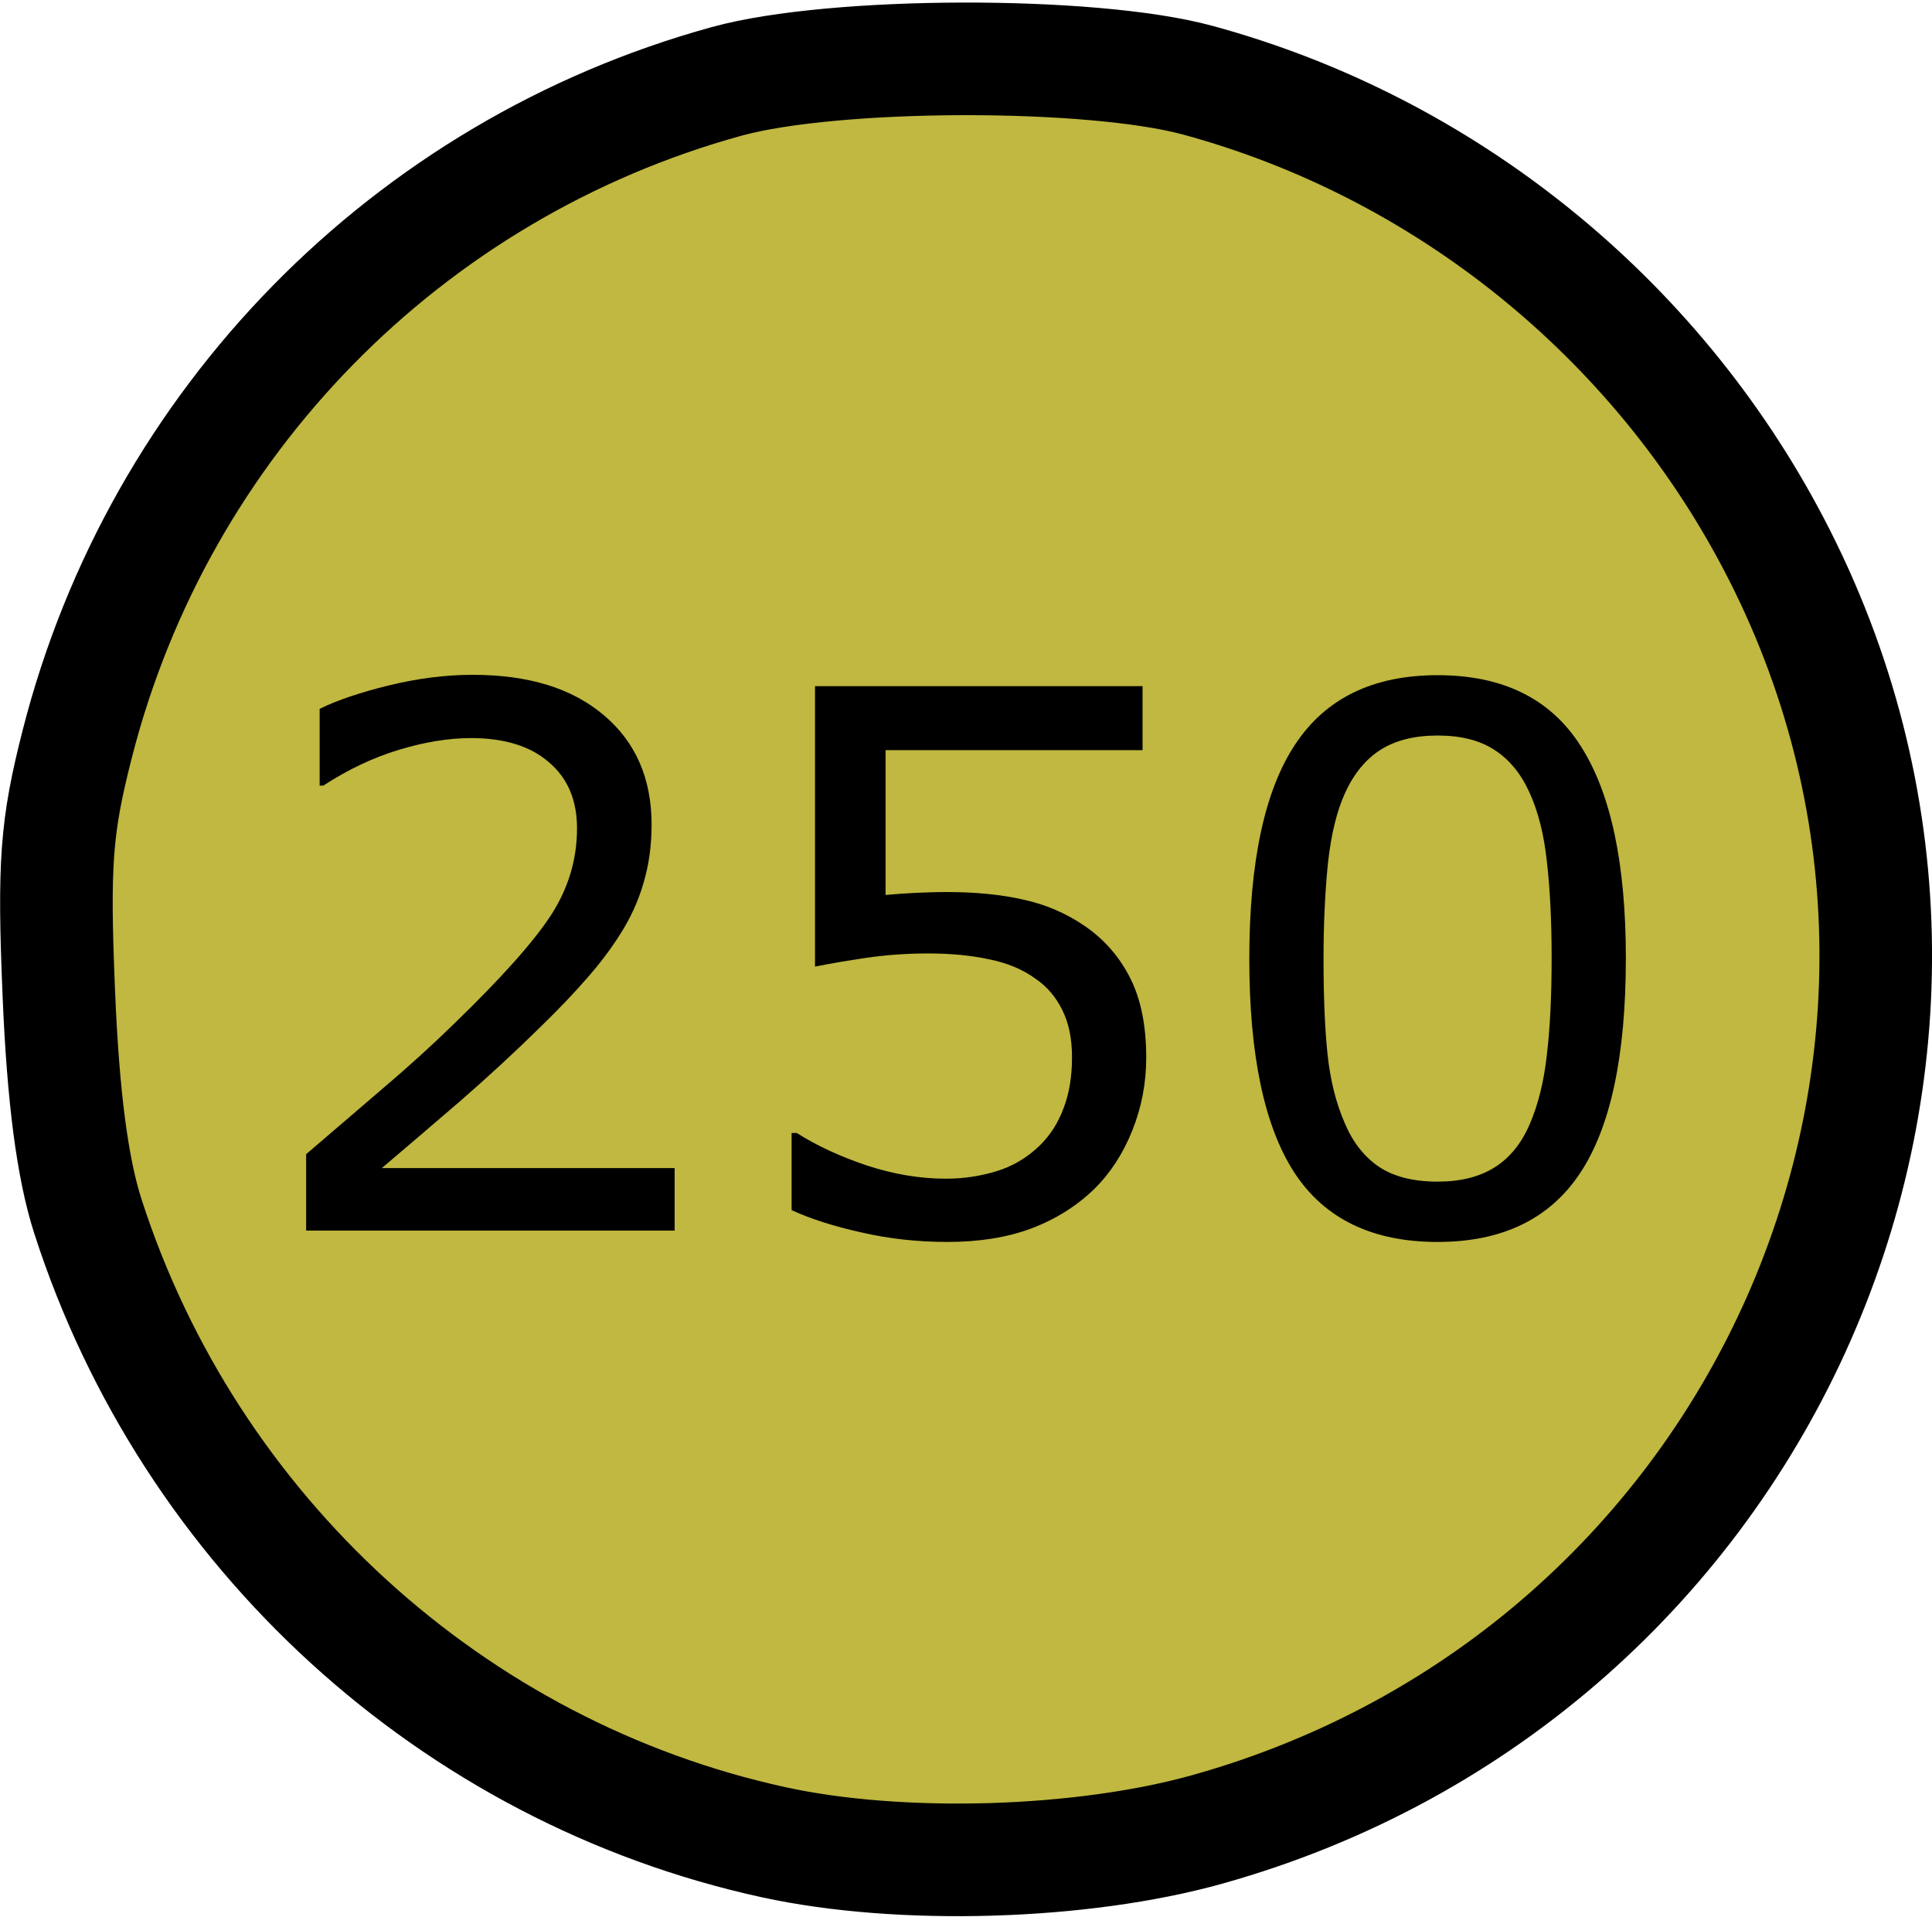 <?xml version="1.0" encoding="UTF-8" standalone="no"?>
<svg
   width="1.971in"
   height="1.955in"
   viewBox="0 0 177.348 175.971"
   id="svg2"
   version="1.1"
   inkscape:version="1.1.2 (b8e25be833, 2022-02-05)"
   sodipodi:docname="250.svg"
   xmlns:inkscape="http://www.inkscape.org/namespaces/inkscape"
   xmlns:sodipodi="http://sodipodi.sourceforge.net/DTD/sodipodi-0.dtd"
   xmlns="http://www.w3.org/2000/svg"
   xmlns:svg="http://www.w3.org/2000/svg"
   xmlns:rdf="http://www.w3.org/1999/02/22-rdf-syntax-ns#"
   xmlns:cc="http://creativecommons.org/ns#"
   xmlns:dc="http://purl.org/dc/elements/1.1/">
  <defs
     id="defs4" />
  <sodipodi:namedview
     id="base"
     pagecolor="#ffffff"
     bordercolor="#666666"
     borderopacity="1.0"
     inkscape:pageopacity="0.0"
     inkscape:pageshadow="2"
     inkscape:zoom="0.5"
     inkscape:cx="133"
     inkscape:cy="64"
     inkscape:document-units="in"
     inkscape:current-layer="g20"
     showgrid="true"
     units="in"
     inkscape:showpageshadow="false"
     showguides="false"
     inkscape:window-width="1920"
     inkscape:window-height="1009"
     inkscape:window-x="-8"
     inkscape:window-y="-8"
     inkscape:window-maximized="1"
     objecttolerance="10000"
     inkscape:snap-bbox="true"
     guidetolerance="10000"
     inkscape:object-nodes="true"
     fit-margin-top="0"
     fit-margin-left="0"
     fit-margin-right="0"
     fit-margin-bottom="0"
     inkscape:bbox-nodes="false"
     inkscape:document-rotation="0"
     inkscape:snap-bbox-midpoints="true"
     inkscape:snap-global="true"
     inkscape:pagecheckerboard="0" />
  <g
     inkscape:label="Layer 1"
     inkscape:groupmode="layer"
     id="layer1"
     transform="translate(25.233,-913.305)">
    <g
       id="g20"
       transform="matrix(0.7,0,0,0.7,15,300.709)">
      <path
         style="opacity:1;fill:#c0b840;fill-opacity:1;stroke:#000000;stroke-width:14.769;stroke-miterlimit:4;stroke-dasharray:none;stroke-opacity:1"
         d="m 43.992,1116.754 c -42.086,-9.177 -76.631,-40.686 -89.974,-82.065 -2.037,-6.316 -3.259,-15.677 -3.823,-29.268 -0.708,-17.058 -0.354,-21.844 2.414,-32.7 10.755,-42.171 43.318,-75.387 85.203,-86.912 14.056,-3.868 47.823,-3.95 61.8,-0.151 32.355,8.795 59.956,31.019 75.569,60.848 34.77,66.425 -1.218,148.076 -74.289,168.549 -16.474,4.616 -40.265,5.326 -56.9,1.699 z"
         id="path824"
         inkscape:connector-curvature="0" />
      <g
         aria-label="250"
         id="text10934"
         style="font-size:98.214px;line-height:1.25;stroke-width:1.339">
        <path
           d="m 30.98,1036.534 h -48.34 v -10.023 q 5.035,-4.316 10.071,-8.632 5.083,-4.316 9.447,-8.584 9.208,-8.92 12.612,-14.147 3.405,-5.275 3.405,-11.366 0,-5.563 -3.693,-8.68 -3.645,-3.165 -10.215,-3.165 -4.364,0 -9.447,1.535 -5.083,1.535 -9.927,4.7 h -0.48 v -10.071 q 3.405,-1.678 9.064,-3.069 5.707,-1.391 11.03,-1.391 10.982,0 17.216,5.323 6.234,5.275 6.234,14.339 0,4.076 -1.055,7.625 -1.007,3.501 -3.021,6.666 -1.87,2.973 -4.412,5.851 -2.494,2.877 -6.09,6.378 -5.131,5.035 -10.598,9.783 -5.467,4.7 -10.215,8.728 H 30.98 Z"
           id="path17870" />
        <path
           d="m 92.843,1013.851 q 0,4.987 -1.822,9.543 -1.822,4.556 -4.987,7.673 -3.453,3.357 -8.248,5.179 -4.748,1.774 -11.03,1.774 -5.851,0 -11.27,-1.247 -5.419,-1.199 -9.16,-2.925 v -10.119 h 0.671 q 3.932,2.494 9.208,4.268 5.275,1.726 10.359,1.726 3.405,0 6.57,-0.959 3.213,-0.959 5.707,-3.357 2.11,-2.062 3.165,-4.939 1.103,-2.877 1.103,-6.666 0,-3.693 -1.295,-6.234 -1.247,-2.542 -3.501,-4.076 -2.494,-1.822 -6.09,-2.542 -3.549,-0.767 -7.961,-0.767 -4.22,0 -8.153,0.576 -3.884,0.576 -6.714,1.151 v -36.782 h 42.969 v 8.392 h -33.713 v 18.991 q 2.062,-0.192 4.22,-0.288 2.158,-0.096 3.741,-0.096 5.803,0 10.167,1.007 4.364,0.959 8.009,3.453 3.836,2.638 5.947,6.81 2.11,4.172 2.11,10.454 z"
           id="path17872" />
        <path
           d="m 155.762,1000.807 q 0,19.23 -6.042,28.246 -5.995,8.968 -18.655,8.968 -12.852,0 -18.799,-9.112 -5.899,-9.112 -5.899,-28.006 0,-19.039 5.995,-28.102 5.995,-9.112 18.703,-9.112 12.852,0 18.751,9.256 5.947,9.208 5.947,27.863 z m -12.612,21.772 q 1.678,-3.885 2.254,-9.112 0.623,-5.275 0.623,-12.66 0,-7.289 -0.623,-12.66 -0.575,-5.371 -2.302,-9.112 -1.678,-3.693 -4.604,-5.563 -2.877,-1.87 -7.433,-1.87 -4.508,0 -7.481,1.87 -2.925,1.87 -4.652,5.659 -1.631,3.549 -2.254,9.256 -0.575,5.707 -0.575,12.517 0,7.481 0.528,12.517 0.528,5.035 2.254,9.016 1.583,3.741 4.46,5.707 2.925,1.966 7.721,1.966 4.508,0 7.481,-1.87 2.973,-1.87 4.604,-5.659 z"
           id="path17874" />
      </g>
    </g>
  </g>
</svg>
